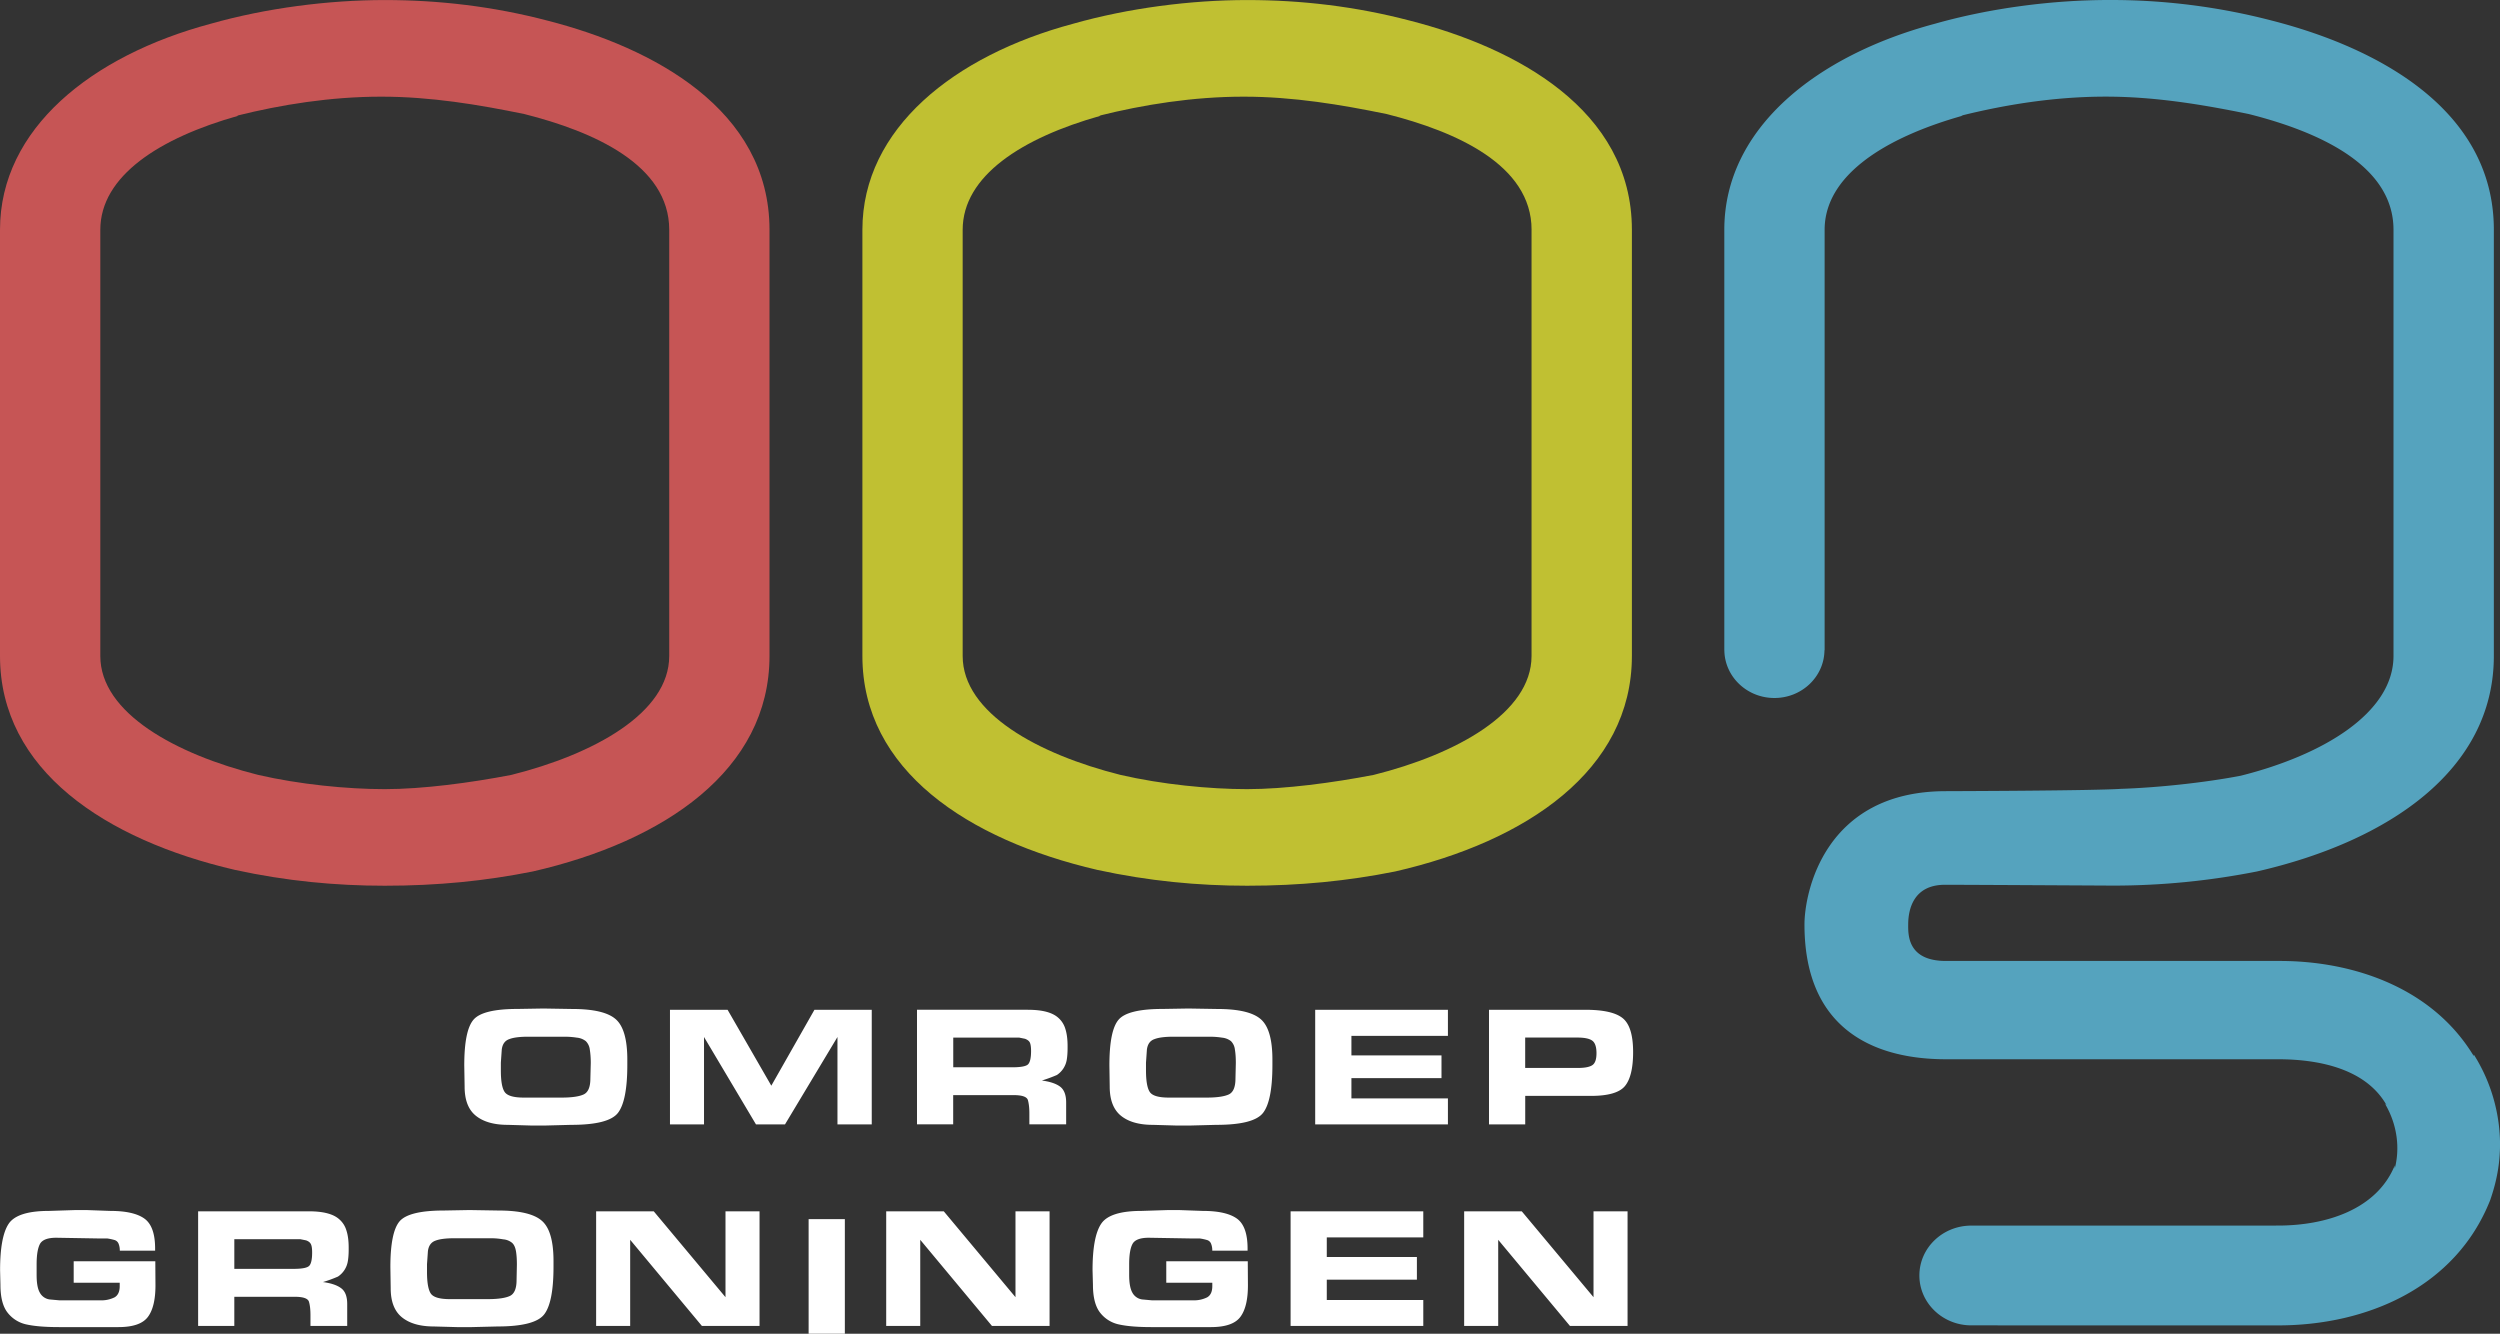 <svg viewBox="0 0 800 426.79" xmlns="http://www.w3.org/2000/svg">
    <rect x="0" y="0" width="800" height="426.79" fill="#333333" stroke="none"/>
    <g fill-rule="evenodd">
        <path d="M522.205 209.912c0 36.52-33.675 59.338-75.769 68.963-15.25 3.047-30.513 4.558-47.35 4.558-15.784 0-31.58-1.51-47.885-5.054-41.56-9.65-75.235-31.96-75.235-68.467V73.535c0-32.443 29.472-55.77 67.35-65.915 17.891-5.08 37.878-7.606 55.77-7.606 17.358 0 34.729 2.032 52.087 6.59 33.675 8.61 71.032 28.38 71.032 66.931zm-32.1-136.377c0-20.8-24.203-31.44-46.31-37.027-14.742-3.035-29.992-5.575-45.776-5.575-16.304 0-32.1 2.553-46.297 6.096h.52c-25.256 7.098-44.188 19.275-44.188 36.519v136.376c0 18.26 24.202 31.44 50.5 38.044 13.155 3.035 28.418 4.558 40.519 4.558s27.351-2.019 40.507-4.558c26.31-6.59 50.512-19.784 50.512-38.044V73.535z" fill="#c0c032"/>
        <path d="M791.606 337.438v.508c-13.155-21.803-38.411-30.437-62.08-30.437H622.71c-12.457 0-12.088-8.61-12.088-11.657 0-4.965 1.74-12.724 11.783-12.724 5.867 0 54.018.267 54.018.267a236.475 236.475 0 0 0 45.84-4.533c42.08-9.638 75.768-32.443 75.768-68.963V73.523C798.031 34.97 760.674 15.2 727 6.59a203.93 203.93 0 0 0-52.087-6.59c-17.892 0-37.879 2.527-55.77 7.606-37.89 10.133-67.363 33.46-67.363 65.916v134.56h.013c.101 8.457 7.225 15.276 16.025 15.276 8.787 0 15.923-6.819 16.012-15.276h.05V73.535c0-17.244 18.933-29.408 44.19-36.52h-.521c14.196-3.542 29.993-6.094 46.297-6.094 15.784 0 31.047 2.552 45.776 5.574 22.095 5.575 46.297 16.228 46.297 37.028v136.376c0 18.26-22.577 31.732-48.887 38.335-11.759 2.26-26.806 3.822-38.183 4.19-9.016.623-56.163.75-56.163.75-38.932 0-45.256 32.545-45.256 42.678 0 34.234 23.2 43.11 45.256 43.11H728.98c14.196 0 28.405 3.542 34.716 14.691l-.533-.508c4.215 7.098 4.749 14.717 3.161 20.787v-1.003c-5.79 14.183-22.094 19.25-37.344 19.25l-98.296.013c-9.104.063-16.482 7.174-16.482 15.961 0 8.774 7.378 15.898 16.482 15.961l98.296.013c28.405 0 56.823-12.165 67.87-40.062 2.108-6.082 3.162-11.657 3.162-18.26a54.322 54.322 0 0 0-8.406-28.367" fill="#55a3be"/>
        <path d="M246.24 209.912c0 36.52-33.675 59.338-75.77 68.963-15.25 3.047-30.512 4.558-47.35 4.558-15.784 0-31.58-1.51-47.884-5.054C33.663 268.73 0 246.42 0 209.912V73.535C0 41.092 29.472 17.765 67.35 7.62 85.242 2.54 105.228.014 123.12.014c17.358 0 34.729 2.032 52.087 6.59 33.675 8.61 71.033 28.38 71.033 66.931zM214.152 73.535c0-20.8-24.202-31.44-46.31-37.027-14.73-3.035-29.992-5.575-45.776-5.575-16.304 0-32.1 2.553-46.297 6.096h.533c-25.256 7.098-44.201 19.275-44.201 36.519v136.376c0 18.26 24.202 31.44 50.512 38.044 13.155 3.035 28.418 4.558 40.52 4.558s27.351-2.019 40.506-4.558c26.31-6.59 50.513-19.784 50.513-38.044z" fill="#c65555"/>
        <path d="M49.7 403.607l.05 7.72c0 4.559-.812 7.937-2.424 10.083-1.626 2.184-4.762 3.263-9.448 3.263h-18.97c-4.33 0-7.772-.267-10.324-.825a10.362 10.362 0 0 1-6.133-3.772C.9 418.121.14 415.136.14 411.124l-.114-4.634c0-7.15.914-12.127 2.742-14.87s6.12-4.127 12.889-4.127l8.685-.279h3.2l7.771.28c5.016 0 8.66.837 10.92 2.475 2.274 1.651 3.404 4.838 3.404 9.575v.66H38.335a5.562 5.562 0 0 0-.38-2.184 2.006 2.006 0 0 0-1.321-1.22 18.018 18.018 0 0 0-2.311-.494h-2.87l-13.447-.229c-2.743 0-4.47.66-5.206 1.968-.711 1.32-1.08 3.505-1.08 6.527v3.429c0 2.54.33 4.457 1.029 5.65a4.19 4.19 0 0 0 3.136 2.172l3.086.279h13.066a9.498 9.498 0 0 0 4.622-.952c1.092-.635 1.651-1.829 1.651-3.594v-1.08H23.58v-6.869zm49.154-15.987c4.597 0 7.86.851 9.752 2.59a7.492 7.492 0 0 1 2.222 3.467c.496 1.46.75 3.327.75 5.562v.622c0 1.537-.102 2.832-.293 3.848a7.263 7.263 0 0 1-3.149 4.8 43.059 43.059 0 0 1-4.787 1.752c2.565.343 4.52.99 5.816 1.968 1.295.952 1.943 2.641 1.943 5.054v7.01H99.349v-3.48c0-1.752-.165-3.175-.482-4.241s-1.841-1.6-4.546-1.6H74.98v9.333h-11.58v-36.672h35.453zm-4.85 18.412c2.628 0 4.266-.317 4.914-.94.634-.609.965-2.056.965-4.24 0-1.27-.115-2.16-.381-2.692-.254-.546-.762-.965-1.562-1.245l-1.88-.38H74.983v9.497zm56.213-18.818l9.27.152c6.755 0 11.403 1.092 13.879 3.264 2.501 2.146 3.759 6.438 3.759 12.926v1.778c0 7.58-.99 12.685-2.972 15.25-1.98 2.59-6.984 3.886-15.022 3.886l-8.736.216h-3.657l-7.873-.216c-4.393 0-7.783-.965-10.196-2.895-2.425-1.943-3.644-5.041-3.644-9.359l-.102-6.755c0-7.466.99-12.342 2.946-14.64 1.956-2.274 6.666-3.455 14.133-3.455zm-6.272 28.507h12.164c3.238 0 5.575-.343 7.022-1.003 1.435-.66 2.172-2.362 2.172-5.08l.101-4.977c0-1.663-.089-3.098-.304-4.33-.216-1.206-.623-2.095-1.27-2.654a5.155 5.155 0 0 0-2.82-1.092 22.221 22.221 0 0 0-2.767-.317c-.597-.026-1.054-.026-1.397-.026h-11.517c-2.705 0-4.711.267-5.994.775-1.371.495-2.171 1.6-2.4 3.34l-.292 4.177v2.514c0 3.365.407 5.65 1.194 6.857.8 1.206 2.832 1.816 6.108 1.816zm80.657 8.571l-22.945-27.555v27.555h-10.895V387.62H209.2l22.958 27.479V387.62h10.895v36.672zm34.158-34.17h11.593v36.672H258.76zm58.665 34.17l-22.946-27.555v27.555h-10.894V387.62h18.424l22.946 27.479V387.62h10.907v36.672zm81.864-20.685l.05 7.72c0 4.559-.812 7.937-2.425 10.083-1.625 2.184-4.774 3.263-9.447 3.263h-18.945c-4.356 0-7.784-.267-10.337-.825a10.323 10.323 0 0 1-6.133-3.772c-1.536-1.955-2.31-4.94-2.31-8.952l-.128-4.634c0-7.15.914-12.127 2.756-14.87 1.815-2.743 6.107-4.127 12.9-4.127l8.674-.279h3.2l7.758.28c5.028 0 8.66.837 10.933 2.475 2.26 1.651 3.39 4.838 3.39 9.575v.66h-11.3a5.574 5.574 0 0 0-.37-2.184 1.968 1.968 0 0 0-1.332-1.22 16.292 16.292 0 0 0-2.312-.494h-2.844l-13.447-.229c-2.743 0-4.495.66-5.206 1.968-.724 1.32-1.08 3.505-1.08 6.527v3.429c0 2.54.343 4.457 1.029 5.65a4.19 4.19 0 0 0 3.136 2.172l3.086.279h13.079a9.498 9.498 0 0 0 4.622-.952c1.105-.635 1.65-1.829 1.65-3.594v-1.08h-14.729v-6.869zm56.163-15.987v8.356H424.57v6.26h28.838v7.263H424.57V416h30.882v8.292H412.99V387.62zm46.932 36.672l-22.958-27.555v27.555H468.53V387.62h18.437l22.958 27.479V387.62h10.895v36.672zm-328.51-101.571l9.244.152c6.768 0 11.403 1.08 13.892 3.25 2.488 2.147 3.733 6.477 3.733 12.94v1.74c0 7.606-1.003 12.71-2.971 15.288-1.981 2.59-6.984 3.86-15.01 3.86l-8.723.229h-3.657l-7.873-.229c-4.38 0-7.784-.952-10.196-2.882-2.438-1.943-3.632-5.054-3.632-9.346l-.114-6.768c0-7.479.978-12.33 2.946-14.64 1.955-2.299 6.666-3.455 14.12-3.455zm-6.286 28.507h12.152c3.226 0 5.575-.343 7.01-1.003 1.447-.66 2.171-2.362 2.171-5.105l.127-4.965c0-1.663-.114-3.11-.317-4.33a4.508 4.508 0 0 0-1.27-2.654 5.41 5.41 0 0 0-2.82-1.117 25.802 25.802 0 0 0-2.767-.28c-.597-.025-1.054-.025-1.397-.025h-11.53c-2.705 0-4.698.267-5.98.775-1.385.47-2.185 1.6-2.4 3.327l-.293 4.19v2.489c0 3.39.394 5.663 1.194 6.87.813 1.218 2.844 1.828 6.12 1.828zm100.403 8.571v-27.961l-16.786 27.961h-9.295l-16.622-27.961v27.961h-10.895v-36.672h18.438l13.993 24.291 13.803-24.29h18.336v36.671zm60.913-36.672c4.61 0 7.86.838 9.765 2.578a7.568 7.568 0 0 1 2.222 3.466c.482 1.486.736 3.327.736 5.575v.61c0 1.536-.101 2.818-.28 3.847a7.238 7.238 0 0 1-3.148 4.8 47.541 47.541 0 0 1-4.8 1.765c2.59.343 4.533.99 5.816 1.942 1.295.966 1.955 2.667 1.955 5.08v6.996h-11.771v-3.492c0-1.752-.165-3.174-.47-4.254-.33-1.079-1.854-1.6-4.546-1.6H305.02v9.346h-11.58v-36.672h35.465zm-4.85 18.4c2.628 0 4.266-.318 4.913-.927.648-.635.978-2.07.978-4.242 0-1.244-.127-2.158-.368-2.692-.242-.546-.775-.952-1.575-1.257l-1.88-.38h-21.078v9.498zm56.226-18.806l9.244.152c6.78 0 11.403 1.08 13.904 3.25 2.502 2.147 3.746 6.477 3.746 12.94v1.74c0 7.606-.99 12.71-2.971 15.288-1.981 2.59-6.971 3.86-15.01 3.86l-8.735.229h-3.645l-7.885-.229c-4.381 0-7.771-.952-10.184-2.882-2.413-1.943-3.632-5.054-3.632-9.346l-.101-6.768c0-7.479.965-12.33 2.933-14.64 1.943-2.299 6.68-3.455 14.12-3.455zm-6.273 28.507h12.152c3.25 0 5.574-.343 7.035-1.003 1.435-.66 2.158-2.362 2.158-5.105l.115-4.965c0-1.663-.09-3.11-.305-4.33a4.495 4.495 0 0 0-1.244-2.654 5.41 5.41 0 0 0-2.82-1.117 25.802 25.802 0 0 0-2.768-.28c-.596-.025-1.054-.025-1.396-.025h-11.53c-2.705 0-4.698.267-5.98.775-1.385.47-2.185 1.6-2.414 3.327l-.292 4.19v2.489c0 3.39.407 5.663 1.194 6.87.775 1.218 2.819 1.828 6.095 1.828zm89.33-28.1v8.354h-30.881v6.248h28.824v7.276h-28.824v6.488h30.881v8.305h-42.474v-36.672zm43.961 0c5.701 0 9.676.863 11.923 2.653 2.248 1.778 3.378 5.41 3.378 10.882 0 5.13-.876 8.75-2.603 10.857s-5.359 3.162-10.87 3.162h-21.053v9.13H476.48V323.14h30.818zm3.58 13.89c0-2.018-.456-3.364-1.358-4.012-.914-.673-2.514-.99-4.8-.99h-16.66v9.726h16.838c2.21 0 3.759-.292 4.66-.901.89-.597 1.32-1.88 1.32-3.822z" fill="#fff"/>
    </g>
</svg>
